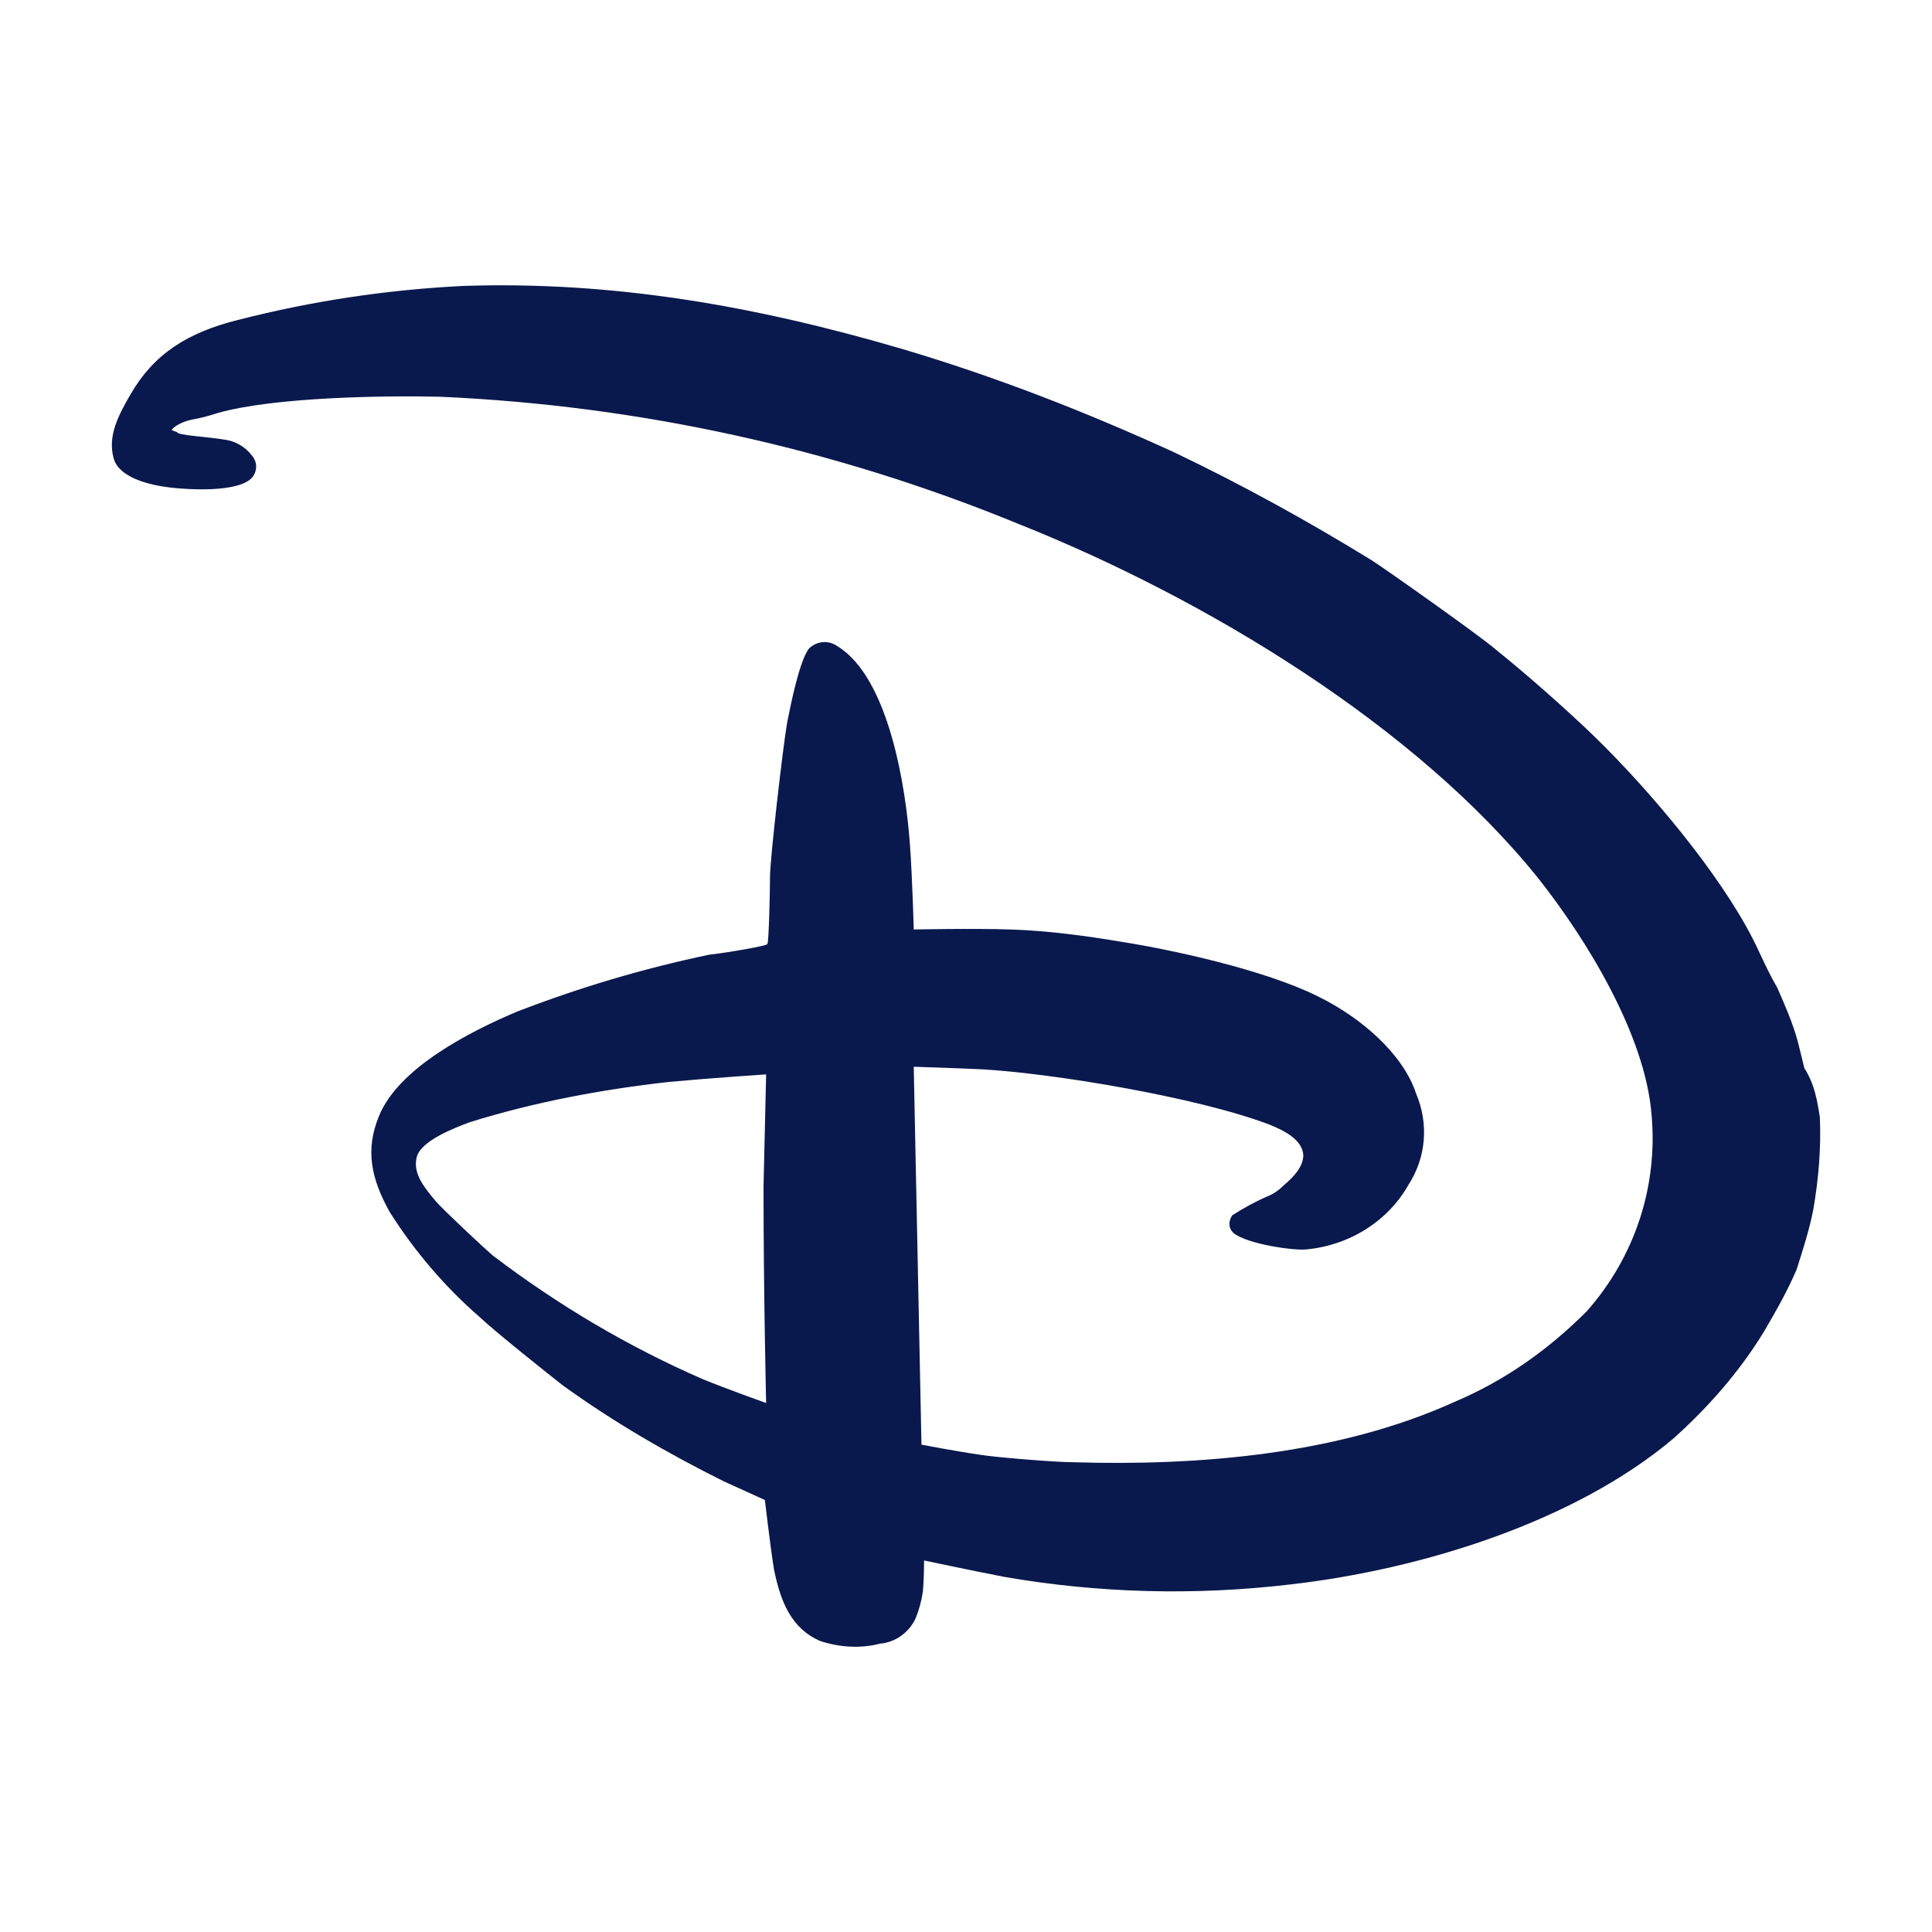 <svg width="20" height="20" viewBox="0 0 20 20" fill="none" xmlns="http://www.w3.org/2000/svg">
<path fill-rule="evenodd" clip-rule="evenodd" d="M18.772 12.517C18.826 12.204 18.853 11.878 18.839 11.565C18.812 11.395 18.786 11.226 18.678 11.056C18.678 11.056 18.638 10.887 18.611 10.783C18.558 10.587 18.477 10.405 18.397 10.222C18.329 10.106 18.277 9.995 18.227 9.889C18.199 9.829 18.172 9.77 18.142 9.713C17.794 9.035 17.084 8.188 16.508 7.627C16.213 7.341 15.797 6.975 15.489 6.728C15.342 6.597 14.364 5.906 14.203 5.802C13.546 5.398 12.863 5.02 12.152 4.681C11.241 4.264 10.303 3.898 9.338 3.612C7.824 3.168 6.35 2.908 4.796 2.96C4.005 2.999 3.228 3.116 2.464 3.312C1.941 3.442 1.593 3.664 1.352 4.081C1.231 4.29 1.11 4.511 1.177 4.746C1.231 4.942 1.539 5.02 1.754 5.046C1.968 5.072 2.477 5.098 2.611 4.942C2.665 4.876 2.665 4.785 2.611 4.72C2.544 4.629 2.437 4.563 2.316 4.55C2.254 4.539 2.172 4.531 2.093 4.522C1.986 4.511 1.886 4.5 1.847 4.485C1.834 4.472 1.814 4.466 1.799 4.461C1.784 4.456 1.774 4.453 1.78 4.446L1.807 4.42C1.861 4.381 1.928 4.355 1.995 4.342C2.075 4.329 2.169 4.303 2.249 4.277C2.839 4.107 4.018 4.094 4.554 4.107C6.618 4.198 8.641 4.642 10.544 5.424C12.474 6.193 14.658 7.51 15.931 9.101C16.414 9.713 17.03 10.704 17.097 11.539C17.164 12.282 16.923 13.012 16.427 13.573C16.038 13.964 15.583 14.29 15.06 14.511C13.854 15.059 12.407 15.176 11.107 15.137C10.933 15.137 10.29 15.085 10.142 15.059C9.874 15.02 9.539 14.955 9.539 14.955L9.459 11.043C9.459 11.043 9.874 11.056 10.156 11.069C10.879 11.108 12.394 11.356 13.144 11.643C13.305 11.708 13.479 11.8 13.492 11.956C13.492 12.073 13.399 12.178 13.291 12.269C13.238 12.321 13.184 12.36 13.117 12.386C12.997 12.438 12.876 12.504 12.755 12.582C12.715 12.647 12.715 12.712 12.769 12.764C12.916 12.882 13.399 12.947 13.519 12.934C13.961 12.895 14.364 12.647 14.578 12.269C14.765 11.982 14.792 11.63 14.658 11.317C14.524 10.913 14.095 10.535 13.64 10.313C13.09 10.039 12.126 9.831 11.63 9.753C11.241 9.687 10.852 9.635 10.464 9.622C10.075 9.609 9.459 9.622 9.459 9.622C9.459 9.622 9.445 9.088 9.419 8.736C9.378 8.162 9.204 7.015 8.668 6.689C8.574 6.623 8.454 6.636 8.373 6.715C8.276 6.845 8.189 7.278 8.154 7.453C8.151 7.471 8.148 7.485 8.146 7.497C8.105 7.732 7.971 8.892 7.971 9.075C7.971 9.257 7.958 9.753 7.945 9.766C7.945 9.766 7.945 9.779 7.931 9.779C7.918 9.792 7.569 9.857 7.342 9.883C6.658 10.026 6.002 10.222 5.358 10.47C4.863 10.678 4.125 11.056 3.924 11.552C3.777 11.904 3.844 12.204 4.032 12.543C4.286 12.947 4.608 13.325 4.97 13.638C5.104 13.768 5.693 14.238 5.827 14.342C6.35 14.72 6.913 15.046 7.489 15.333C7.69 15.424 7.918 15.528 7.918 15.528C7.918 15.528 7.971 15.985 8.012 16.246C8.079 16.572 8.186 16.858 8.494 16.989C8.695 17.054 8.909 17.067 9.11 17.015C9.271 17.002 9.405 16.898 9.472 16.767C9.512 16.676 9.539 16.572 9.553 16.48C9.566 16.35 9.566 16.154 9.566 16.154C9.566 16.154 10.062 16.259 10.397 16.324C11.375 16.493 12.367 16.519 13.358 16.402C14.725 16.246 16.306 15.75 17.325 14.89C17.687 14.564 18.008 14.199 18.263 13.781C18.384 13.573 18.504 13.364 18.598 13.143C18.665 12.934 18.732 12.725 18.772 12.517ZM6.926 11.2C7.342 11.161 7.931 11.122 7.931 11.122L7.904 12.282C7.904 13.403 7.931 14.524 7.931 14.524C7.931 14.524 7.529 14.381 7.275 14.277C6.497 13.938 5.774 13.508 5.104 12.999C4.997 12.908 4.581 12.517 4.514 12.438C4.394 12.295 4.273 12.152 4.313 11.982C4.353 11.813 4.688 11.682 4.863 11.617C5.533 11.408 6.229 11.278 6.926 11.2Z" fill="#09194D"/>
</svg>
